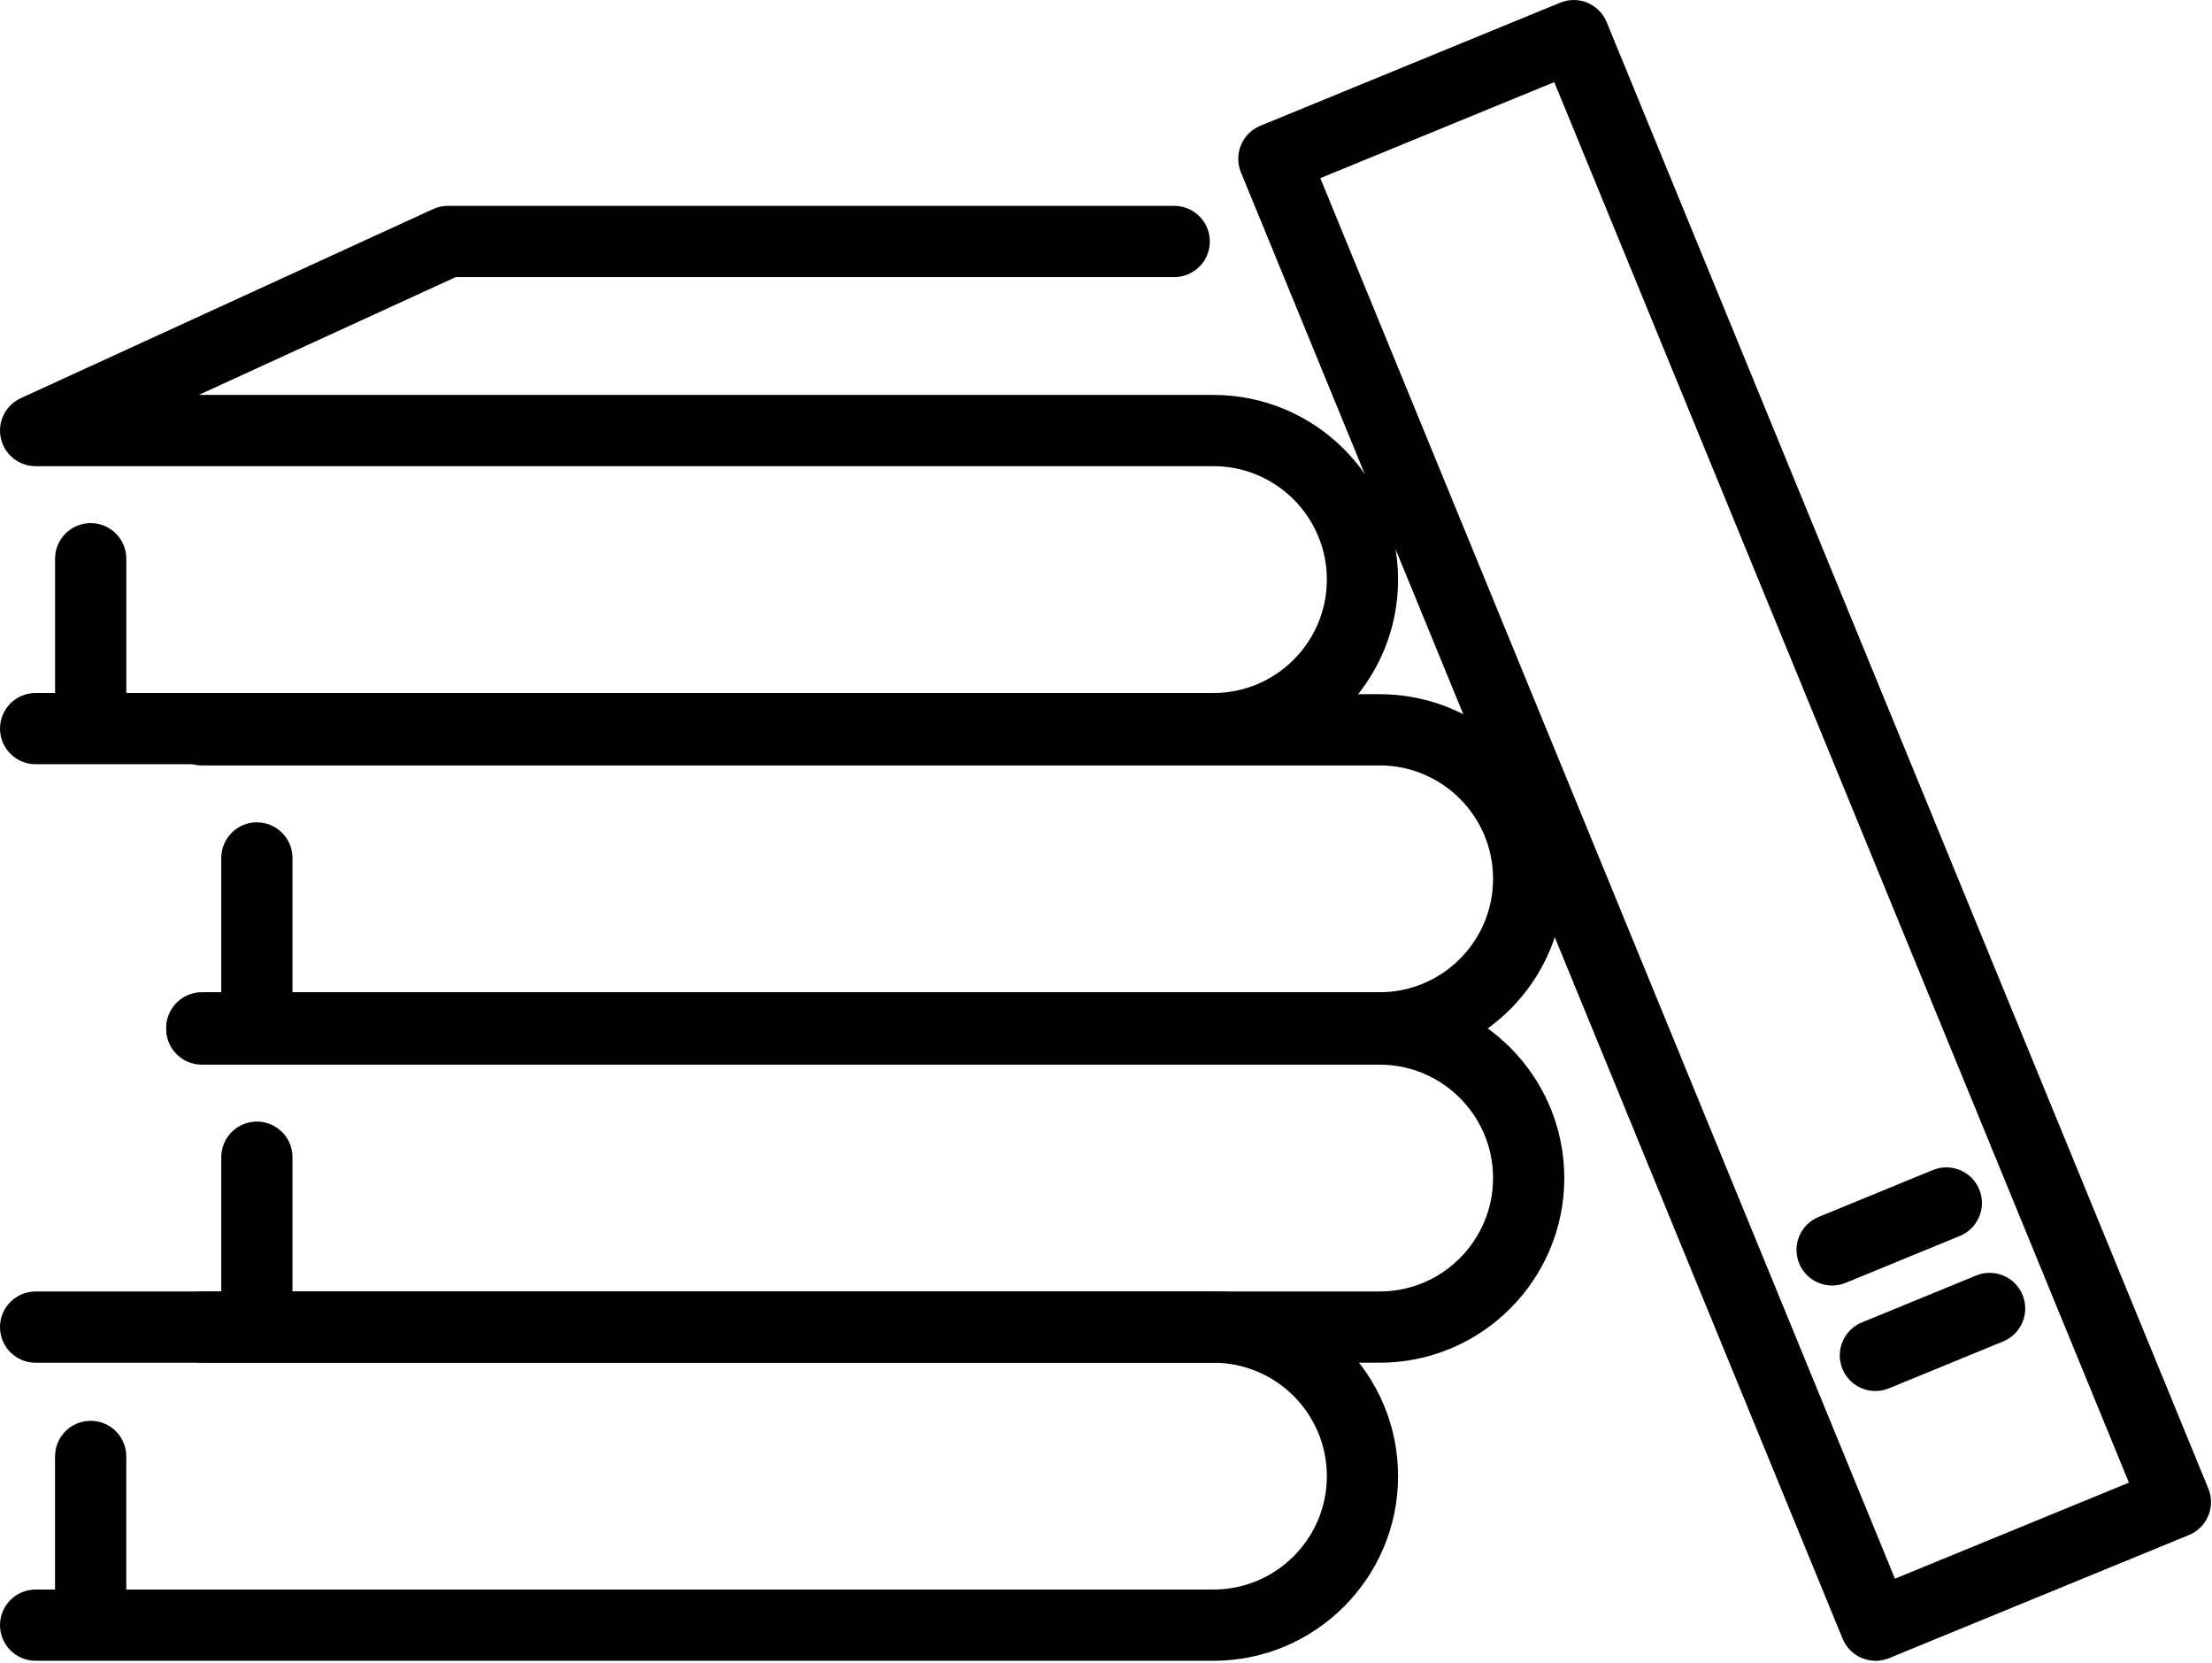 <svg width="664" height="499" viewBox="0 0 664 499" id="books" xmlns="http://www.w3.org/2000/svg">
  <path
    d="M563 498.397C561.599 498.397 560.192 498.121 558.875 497.569C556.26 496.475 554.182 494.387 553.109 491.762L372.496 51.695C371.423 49.07 371.433 46.127 372.522 43.513C373.621 40.893 375.704 38.82 378.329 37.742L468.34 0.805C473.798 -1.44 480.043 1.174 482.288 6.633L662.901 446.713C665.146 452.176 662.531 458.421 657.073 460.661L567.062 497.603C565.766 498.135 564.385 498.405 563.005 498.405L563 498.397ZM396.333 53.464L568.826 473.757L639.056 444.934L466.563 24.641L396.333 53.464Z" />
  <path
    d="M549.973 385.783C545.764 385.783 541.775 383.283 540.077 379.148C537.837 373.684 540.447 367.44 545.91 365.2L580.197 351.127C585.655 348.887 591.905 351.496 594.145 356.96C596.384 362.418 593.775 368.663 588.311 370.908L554.025 384.981C552.697 385.523 551.322 385.783 549.973 385.783V385.783Z" />
  <path
    d="M562.96 417.438C558.757 417.438 554.762 414.938 553.069 410.802C550.829 405.339 553.439 399.094 558.897 396.854L593.189 382.781C598.648 380.536 604.897 383.151 607.137 388.614C609.377 394.078 606.767 400.323 601.304 402.562L567.017 416.636C565.689 417.177 564.314 417.438 562.96 417.438L562.96 417.438Z" />
  <path
    d="M364.266 498.397H10.693C4.786 498.397 0 493.611 0 487.704C0 481.803 4.786 477.017 10.693 477.017H364.266C383.031 477.017 398.297 461.752 398.297 442.986C398.297 424.221 383.031 408.956 364.266 408.956H10.693C4.786 408.956 0 404.169 0 398.263C0 392.357 4.786 387.57 10.693 387.57H364.266C394.823 387.57 419.678 412.43 419.678 442.986C419.678 473.538 394.823 498.398 364.266 498.398V498.397Z" />
  <path
    d="M27.213 497.65C21.312 497.65 16.525 492.869 16.525 486.962V437.072C16.525 431.165 21.312 426.379 27.213 426.379C33.119 426.379 37.906 431.165 37.906 437.072V486.962C37.906 492.869 33.119 497.65 27.213 497.65V497.65Z" />
  <path
    d="M414.16 408.944H60.586C54.68 408.944 49.894 404.163 49.894 398.257C49.894 392.35 54.68 387.564 60.586 387.564H414.16C432.925 387.564 448.19 372.299 448.19 353.533C448.19 334.768 432.925 319.503 414.16 319.503H60.586C54.68 319.503 49.894 314.716 49.894 308.81C49.894 302.904 54.68 298.117 60.586 298.117H414.16C444.717 298.117 469.572 322.977 469.572 353.533C469.572 384.091 444.717 408.945 414.16 408.945V408.944Z" />
  <path
    d="M77.106 407.851C71.2 407.851 66.418 403.07 66.418 397.163V347.273C66.418 341.366 71.2 336.58 77.106 336.58C83.012 336.58 87.799 341.366 87.799 347.273V397.163C87.799 403.07 83.012 407.851 77.106 407.851Z" />
  <path
    d="M364.266 229.344H10.693C4.787 229.344 0.005 224.558 0.005 218.652C0.005 212.745 4.787 207.964 10.693 207.964H364.266C383.032 207.964 398.297 192.694 398.297 173.934C398.297 155.163 383.032 139.898 364.266 139.898H10.693C5.667 139.898 1.323 136.398 0.25 131.486C-0.823 126.58 1.672 121.585 6.24 119.491L129.995 62.751C131.396 62.111 132.911 61.777 134.453 61.777H352.48C358.386 61.777 363.167 66.564 363.167 72.47C363.167 78.376 358.386 83.157 352.48 83.157H136.786L59.666 118.517H364.266C394.818 118.517 419.678 143.377 419.678 173.933C419.678 204.485 394.824 229.345 364.266 229.345V229.344Z" />
  <path
    d="M27.226 228.251C21.32 228.251 16.534 223.465 16.534 217.559V167.668C16.534 161.767 21.32 156.98 27.226 156.98C33.127 156.98 37.914 161.767 37.914 167.668V217.559C37.914 223.465 33.127 228.251 27.226 228.251Z" />
  <path
    d="M414.16 319.144H60.586C54.68 319.144 49.894 314.363 49.894 308.456C49.894 302.55 54.68 297.764 60.586 297.764H414.16C432.925 297.764 448.19 282.498 448.19 263.733C448.19 244.968 432.925 229.702 414.16 229.702H60.586C54.68 229.702 49.894 224.916 49.894 219.01C49.894 213.103 54.68 208.322 60.586 208.322H414.16C444.717 208.322 469.572 233.177 469.572 263.734C469.572 294.292 444.717 319.146 414.16 319.146V319.144Z" />
  <path
    d="M77.106 318.05C71.2 318.05 66.418 313.269 66.418 307.363V257.472C66.418 251.566 71.2 246.779 77.106 246.779C83.012 246.779 87.799 251.566 87.799 257.472V307.363C87.799 313.269 83.012 318.05 77.106 318.05Z" />
</svg>